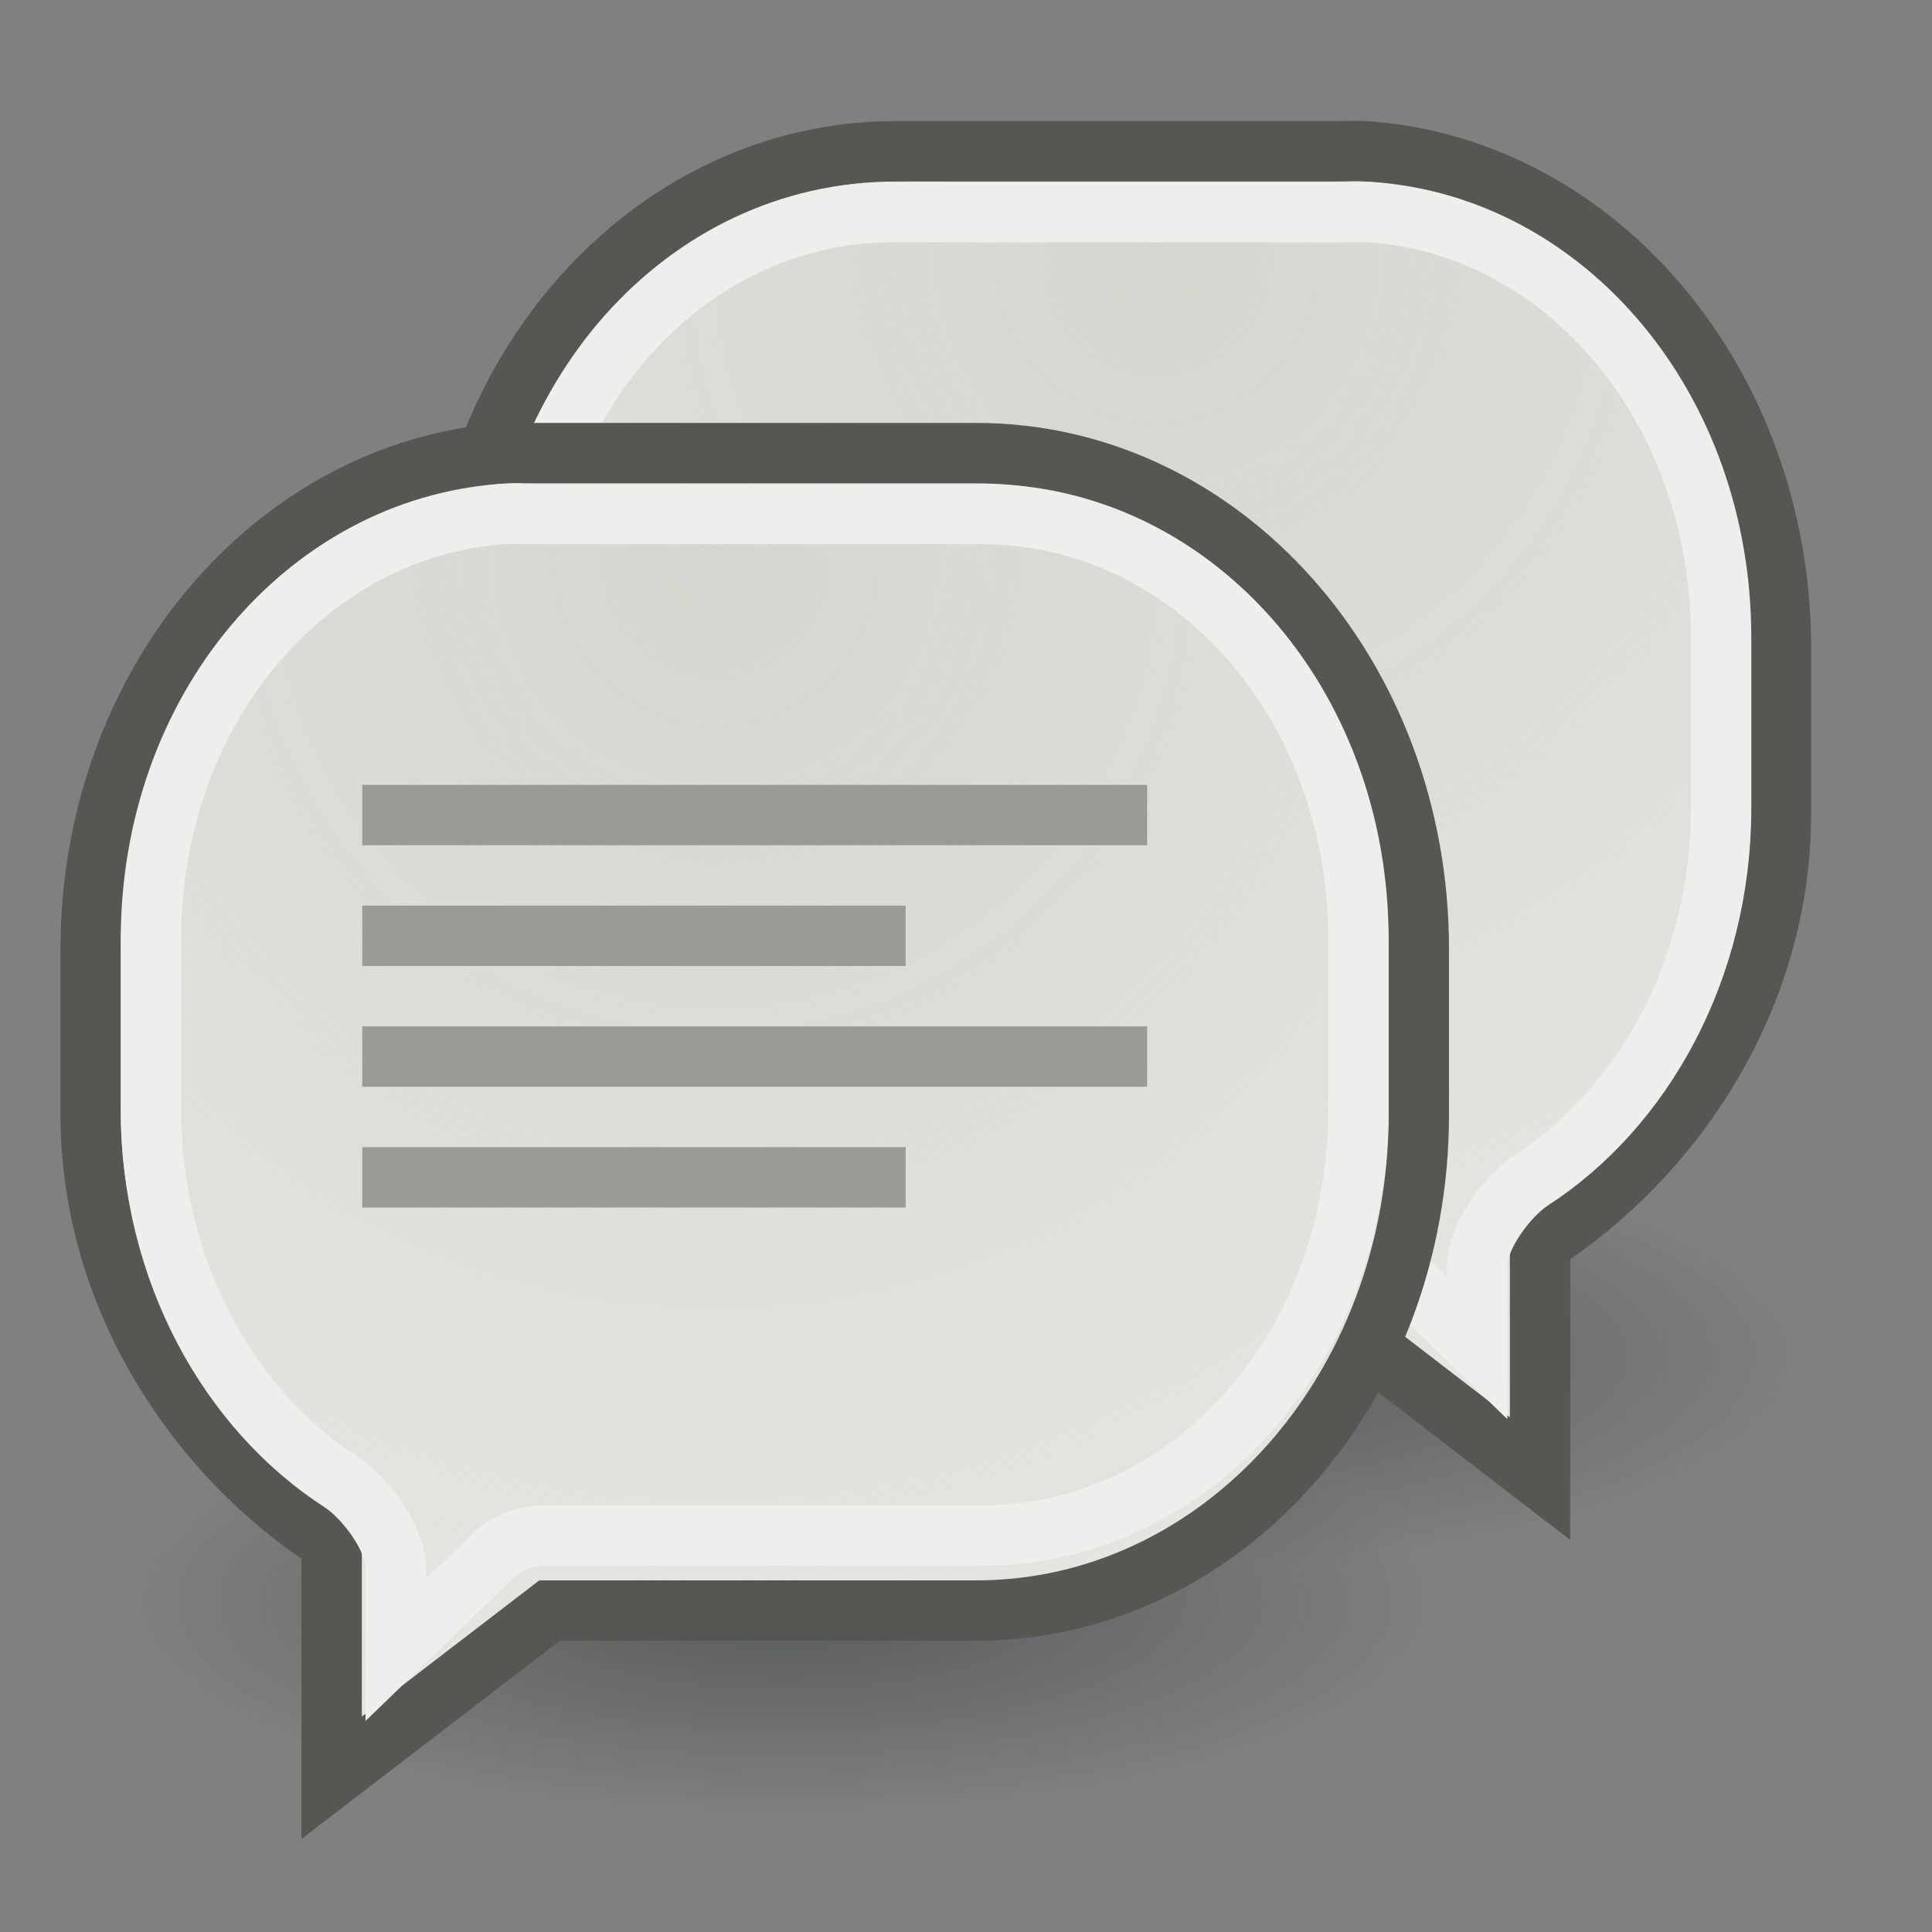 <?xml version="1.0" encoding="UTF-8" standalone="no"?>
<!-- Created with Inkscape (http://www.inkscape.org/) -->
<svg
   xmlns:dc="http://purl.org/dc/elements/1.1/"
   xmlns:cc="http://web.resource.org/cc/"
   xmlns:rdf="http://www.w3.org/1999/02/22-rdf-syntax-ns#"
   xmlns:svg="http://www.w3.org/2000/svg"
   xmlns="http://www.w3.org/2000/svg"
   xmlns:xlink="http://www.w3.org/1999/xlink"
   xmlns:sodipodi="http://inkscape.sourceforge.net/DTD/s odipodi-0.dtd"
   xmlns:inkscape="http://www.inkscape.org/namespaces/inkscape"
   width="32"
   height="32"
   id="svg13306"
   sodipodi:version="0.32"
   inkscape:version="0.43"
   version="1.0"
   inkscape:export-filename="/home/hbons/Desktop/Gaim Refresh/status/32/irc32.png"
   inkscape:export-xdpi="90"
   inkscape:export-ydpi="90"
   sodipodi:docbase="/home/hbons/Desktop/Gaim Refresh/status/22/scalable"
   sodipodi:docname="irc22.svg">
  <rect width="100%" height="100%" fill="#808080" stroke="none"/>
  <defs
     id="defs13308">
    <linearGradient
       inkscape:collect="always"
       id="linearGradient2280">
      <stop
         style="stop-color:#d3d7cf;stop-opacity:1;"
         offset="0"
         id="stop2282" />
      <stop
         style="stop-color:#d3d7cf;stop-opacity:0;"
         offset="1"
         id="stop2284" />
    </linearGradient>
    <linearGradient
       inkscape:collect="always"
       id="linearGradient3150">
      <stop
         style="stop-color:#2e3436;stop-opacity:1;"
         offset="0"
         id="stop3152" />
      <stop
         style="stop-color:#2e3436;stop-opacity:0;"
         offset="1"
         id="stop3154" />
    </linearGradient>
    <radialGradient
       inkscape:collect="always"
       xlink:href="#linearGradient3150"
       id="radialGradient3156"
       cx="10.749"
       cy="10.458"
       fx="10.749"
       fy="10.458"
       r="6.645"
       gradientTransform="matrix(-0.843,5.698892e-16,-4.565819e-9,-0.357,19.807,14.193)"
       gradientUnits="userSpaceOnUse" />
    <linearGradient
       inkscape:collect="always"
       id="linearGradient3131">
      <stop
         style="stop-color:#eeeeec;stop-opacity:1;"
         offset="0"
         id="stop3133" />
      <stop
         style="stop-color:#d3d7cf"
         offset="1"
         id="stop3135" />
    </linearGradient>
    <linearGradient
       inkscape:collect="always"
       id="linearGradient3121">
      <stop
         style="stop-color:#d3d7cf;stop-opacity:1;"
         offset="0"
         id="stop3123" />
      <stop
         style="stop-color:#d3d7cf;stop-opacity:0;"
         offset="1"
         id="stop3125" />
    </linearGradient>
    <linearGradient
       inkscape:collect="always"
       xlink:href="#linearGradient3121"
       id="linearGradient3127"
       x1="13"
       y1="26.786"
       x2="13"
       y2="18.079"
       gradientUnits="userSpaceOnUse" />
    <linearGradient
       inkscape:collect="always"
       xlink:href="#linearGradient3131"
       id="linearGradient3137"
       x1="18.207"
       y1="4.847"
       x2="18.15"
       y2="13.775"
       gradientUnits="userSpaceOnUse" />
    <radialGradient
       inkscape:collect="always"
       xlink:href="#linearGradient2280"
       id="radialGradient2286"
       cx="10.288"
       cy="6.757"
       fx="10.288"
       fy="6.757"
       r="9.5"
       gradientTransform="matrix(3.069,2.211325e-16,-2.22395e-16,3.088,-19.718,-11.543)"
       gradientUnits="userSpaceOnUse" />
    <linearGradient
       inkscape:collect="always"
       xlink:href="#linearGradient3121"
       id="linearGradient2314"
       gradientUnits="userSpaceOnUse"
       x1="13"
       y1="26.786"
       x2="13"
       y2="18.079" />
    <radialGradient
       inkscape:collect="always"
       xlink:href="#linearGradient2280"
       id="radialGradient2316"
       gradientUnits="userSpaceOnUse"
       gradientTransform="matrix(-1.277,0,0,1.198,31.404,-2.987)"
       cx="10.5"
       cy="12.373"
       fx="10.5"
       fy="12.373"
       r="9.5" />
    <radialGradient
       inkscape:collect="always"
       xlink:href="#linearGradient3150"
       id="radialGradient2259"
       gradientUnits="userSpaceOnUse"
       gradientTransform="matrix(-0.843,5.698892e-16,-4.565819e-9,-0.357,19.807,14.193)"
       cx="10.749"
       cy="10.458"
       fx="10.749"
       fy="10.458"
       r="6.645" />
    <radialGradient
       inkscape:collect="always"
       xlink:href="#linearGradient2280"
       id="radialGradient2288"
       gradientUnits="userSpaceOnUse"
       gradientTransform="matrix(-3.069,2.211325e-16,2.22395e-16,3.088,49.794,-16.488)"
       cx="10.288"
       cy="6.757"
       fx="10.288"
       fy="6.757"
       r="9.5" />
    <radialGradient
       inkscape:collect="always"
       xlink:href="#linearGradient2280"
       id="radialGradient2303"
       gradientUnits="userSpaceOnUse"
       gradientTransform="matrix(-3.069,2.211325e-16,2.22395e-16,3.088,49.794,-16.488)"
       cx="10.288"
       cy="6.757"
       fx="10.288"
       fy="6.757"
       r="9.5" />
    <radialGradient
       inkscape:collect="always"
       xlink:href="#linearGradient2280"
       id="radialGradient2311"
       gradientUnits="userSpaceOnUse"
       gradientTransform="matrix(-3.068,2.215789e-16,2.223845e-16,3.094,50.718,-16.581)"
       cx="10.288"
       cy="6.757"
       fx="10.288"
       fy="6.757"
       r="9.5" />
  </defs>
  <sodipodi:namedview
     id="base"
     pagecolor="#ffffff"
     bordercolor="#666666"
     borderopacity="1.0"
     inkscape:pageopacity="0.0"
     inkscape:pageshadow="2"
     inkscape:zoom="18.473111"
     inkscape:cx="29.810494"
     inkscape:cy="15.064084"
     inkscape:current-layer="layer1"
     showgrid="true"
     inkscape:grid-bbox="true"
     inkscape:document-units="px"
     fill="#888a85"
     inkscape:window-width="1268"
     inkscape:window-height="971"
     inkscape:window-x="6"
     inkscape:window-y="21" />
  <g
     id="layer1"
     inkscape:label="Layer 1"
     inkscape:groupmode="layer">
    <rect
       style="fill:#babdb6;fill-opacity:0.75;fill-rule:evenodd;stroke:none;stroke-width:1px;stroke-linecap:butt;stroke-linejoin:miter;stroke-opacity:1"
       id="rect2266"
       width="7.884"
       height="1.318"
       x="7.667"
       y="10.259" />
    <path
       sodipodi:type="arc"
       style="opacity:0.5;fill:url(#radialGradient2259);fill-opacity:1;stroke:none;stroke-width:1;stroke-miterlimit:4;stroke-dasharray:none;stroke-opacity:1"
       id="path2257"
       sodipodi:cx="10.748654"
       sodipodi:cy="10.457643"
       sodipodi:rx="6.6449099"
       sodipodi:ry="2.3675451"
       d="M 17.394 10.458 A 6.645 2.368 0 1 1  4.104,10.458 A 6.645 2.368 0 1 1  17.394 10.458 z"
       transform="matrix(1.956,0,0,1.492,-2.028,6.861)" />
    <path
       sodipodi:type="inkscape:offset"
       inkscape:radius="-1.0020103"
       inkscape:original="M 10.03125 5.5 C 5.2809556 5.6861502 1.5 8.7231084 1.5 12.4375 C 1.5 14.570281 2.4139213 16.850503 4.375 18.125 C 4.790921 19.906271 3.5825788 21.282326 3.375 21.5 C 3.7506605 21.398222 6.7302843 20.58004 7.84375 19.375 C 8.9660824 19.328744 9.5914383 19.40625 10.5 19.40625 C 15.465015 19.40625 19.500001 16.271711 19.5 12.4375 C 19.499999 8.6032883 15.465015 5.5 10.5 5.5 C 10.344844 5.4999998 10.184486 5.4939951 10.03125 5.5 z "
       xlink:href="#path13316"
       style="color:#000000;fill:none;fill-opacity:1;fill-rule:evenodd;stroke:none;stroke-width:1;stroke-linecap:butt;stroke-linejoin:miter;marker:none;marker-start:none;marker-mid:none;marker-end:none;stroke-miterlimit:4;stroke-dasharray:none;stroke-dashoffset:0;stroke-opacity:1;visibility:visible;display:inline;overflow:visible"
       id="path2268"
       inkscape:href="#path13316"
       d="M 10.062,6.5 C 7.89,6.585 5.976,7.343 4.625,8.438 C 3.274,9.532 2.5,10.92 2.5,12.438 C 2.5,14.284 3.284,16.227 4.906,17.281 C 5.129,17.424 5.286,17.648 5.344,17.906 C 5.496,18.556 5.471,19.126 5.375,19.656 C 6.078,19.334 6.827,18.976 7.094,18.688 C 7.281,18.49 7.54,18.377 7.812,18.375 C 8.996,18.326 9.648,18.406 10.5,18.406 C 12.772,18.406 14.815,17.675 16.25,16.562 C 17.685,15.45 18.5,14.003 18.5,12.438 C 18.5,10.872 17.684,9.417 16.25,8.312 C 14.816,7.208 12.774,6.5 10.5,6.5 C 10.319,6.5 10.162,6.496 10.062,6.5 z "
       transform="matrix(-1.314,0,0,1.318,31.309,-4.254)" />
    <rect
       style="fill:#babdb6;fill-opacity:0.75;fill-rule:evenodd;stroke:none;stroke-width:1px;stroke-linecap:butt;stroke-linejoin:miter;stroke-opacity:1"
       id="rect2270"
       width="7.884"
       height="1.318"
       x="-23.425"
       y="10.247"
       transform="scale(-1,1)" />
    <rect
       style="fill:#babdb6;fill-opacity:0.75;fill-rule:evenodd;stroke:none;stroke-width:1px;stroke-linecap:butt;stroke-linejoin:miter;stroke-opacity:1"
       id="rect2272"
       width="11.826"
       height="1.318"
       x="-23.425"
       y="12.883"
       transform="scale(-1,1)" />
    <path
       style="fill:#eeeeec;fill-opacity:1;stroke:none;stroke-width:1;stroke-miterlimit:4;stroke-dasharray:none;stroke-opacity:1"
       d="M 22.693,2.996 C 26.406,3.257 29.338,6.695 29.338,10.906 L 29.338,13.542 C 29.338,16.486 27.922,19.06 25.794,20.422 L 25.794,24.171 L 21.991,21.452 L 15.161,21.452 C 11.234,21.452 8.073,17.924 8.073,13.542 L 8.073,10.906 C 8.073,6.524 11.234,2.996 15.161,2.996 L 22.25,2.996 C 22.403,2.996 22.542,2.986 22.693,2.996 z "
       id="path2274" />
    <path
       style="fill:url(#radialGradient2311);fill-opacity:1;stroke:#555753;stroke-width:1;stroke-miterlimit:4;stroke-dasharray:none;stroke-opacity:1"
       d="M 22.624,2.506 C 26.465,2.778 29.498,6.356 29.498,10.738 L 29.498,13.483 C 29.498,16.547 27.708,19.171 25.508,20.589 L 25.508,24.491 L 21.899,21.715 L 14.834,21.715 C 10.772,21.715 7.502,18.043 7.502,13.483 L 7.502,10.738 C 7.502,6.178 10.772,2.506 14.834,2.506 L 22.166,2.506 C 22.325,2.506 22.468,2.495 22.624,2.506 z "
       id="path2276"
       sodipodi:nodetypes="cccccccccccc" />
    <path
       style="fill:none;fill-opacity:1;stroke:#eeeeec;stroke-width:1;stroke-miterlimit:4;stroke-opacity:1"
       d="M 22.705,3.513 C 25.926,3.741 28.507,6.745 28.507,10.564 L 28.507,13.384 C 28.507,16.055 27.209,18.358 25.357,19.553 C 24.971,19.809 24.466,20.475 24.466,20.959 L 24.466,22.325 L 22.788,20.698 C 22.57,20.532 22.31,20.44 22.042,20.434 L 14.788,20.434 C 11.367,20.434 8.571,17.355 8.571,13.384 L 8.571,10.564 C 8.571,6.592 11.367,3.513 14.788,3.513 L 22.29,3.513 C 22.511,3.513 22.666,3.51 22.705,3.513 z "
       id="path2280"
       sodipodi:nodetypes="cccccccccccccc" />
    <path
       sodipodi:type="inkscape:offset"
       inkscape:radius="-1.0020103"
       inkscape:original="M 10.03125 5.5 C 5.2809556 5.6861502 1.5 8.7231084 1.5 12.4375 C 1.5 14.570281 2.4139213 16.850503 4.375 18.125 C 4.790921 19.906271 3.5825788 21.282326 3.375 21.5 C 3.7506605 21.398222 6.7302843 20.58004 7.84375 19.375 C 8.9660824 19.328744 9.5914383 19.40625 10.5 19.40625 C 15.465015 19.40625 19.500001 16.271711 19.5 12.4375 C 19.499999 8.6032883 15.465015 5.5 10.5 5.5 C 10.344844 5.4999998 10.184486 5.4939951 10.03125 5.5 z "
       xlink:href="#path13316"
       style="color:#000000;fill:none;fill-opacity:1;fill-rule:evenodd;stroke:none;stroke-width:1;stroke-linecap:butt;stroke-linejoin:miter;marker:none;marker-start:none;marker-mid:none;marker-end:none;stroke-miterlimit:4;stroke-dasharray:none;stroke-dashoffset:0;stroke-opacity:1;visibility:visible;display:inline;overflow:visible"
       id="path2288"
       inkscape:href="#path13316"
       d="M 10.062,6.5 C 7.89,6.585 5.976,7.343 4.625,8.438 C 3.274,9.532 2.5,10.92 2.5,12.438 C 2.5,14.284 3.284,16.227 4.906,17.281 C 5.129,17.424 5.286,17.648 5.344,17.906 C 5.496,18.556 5.471,19.126 5.375,19.656 C 6.078,19.334 6.827,18.976 7.094,18.688 C 7.281,18.49 7.54,18.377 7.812,18.375 C 8.996,18.326 9.648,18.406 10.5,18.406 C 12.772,18.406 14.815,17.675 16.25,16.562 C 17.685,15.45 18.5,14.003 18.5,12.438 C 18.5,10.872 17.684,9.417 16.25,8.312 C 14.816,7.208 12.774,6.5 10.5,6.5 C 10.319,6.5 10.162,6.496 10.062,6.5 z "
       transform="matrix(-1.318,0,0,1.318,31.317,-4.514)" />
    <rect
       style="fill:#babdb6;fill-opacity:0.75;fill-rule:evenodd;stroke:none;stroke-width:1px;stroke-linecap:butt;stroke-linejoin:miter;stroke-opacity:1"
       id="rect2300"
       width="7.909"
       height="1.318"
       x="-23.407"
       y="15.259"
       transform="scale(-1,1)" />
    <path
       sodipodi:type="inkscape:offset"
       inkscape:radius="-1.0020103"
       inkscape:original="M 10.03125 5.5 C 5.2809556 5.6861502 1.5 8.7231084 1.5 12.4375 C 1.5 14.570281 2.4139213 16.850503 4.375 18.125 C 4.790921 19.906271 3.5825788 21.282326 3.375 21.5 C 3.7506605 21.398222 6.7302843 20.58004 7.84375 19.375 C 8.9660824 19.328744 9.5914383 19.40625 10.5 19.40625 C 15.465015 19.40625 19.500001 16.271711 19.5 12.4375 C 19.499999 8.6032883 15.465015 5.5 10.5 5.5 C 10.344844 5.4999998 10.184486 5.4939951 10.03125 5.5 z "
       xlink:href="#path13316"
       style="color:#000000;fill:none;fill-opacity:1;fill-rule:evenodd;stroke:none;stroke-width:1;stroke-linecap:butt;stroke-linejoin:miter;marker:none;marker-start:none;marker-mid:none;marker-end:none;stroke-miterlimit:4;stroke-dasharray:none;stroke-dashoffset:0;stroke-opacity:1;visibility:visible;display:inline;overflow:visible"
       id="path13434"
       inkscape:href="#path13316"
       d="M 10.062,6.5 C 7.89,6.585 5.976,7.343 4.625,8.438 C 3.274,9.532 2.5,10.92 2.5,12.438 C 2.5,14.284 3.284,16.227 4.906,17.281 C 5.129,17.424 5.286,17.648 5.344,17.906 C 5.496,18.556 5.471,19.126 5.375,19.656 C 6.078,19.334 6.827,18.976 7.094,18.688 C 7.281,18.49 7.54,18.377 7.812,18.375 C 8.996,18.326 9.648,18.406 10.5,18.406 C 12.772,18.406 14.815,17.675 16.25,16.562 C 17.685,15.45 18.5,14.003 18.5,12.438 C 18.5,10.872 17.684,9.417 16.25,8.312 C 14.816,7.208 12.774,6.5 10.5,6.5 C 10.319,6.5 10.162,6.496 10.062,6.5 z "
       transform="matrix(-1.318,0,0,1.318,41.873,-10.912)" />
    <path
       sodipodi:type="arc"
       style="opacity:0.5;fill:url(#radialGradient3156);fill-opacity:1;stroke:none;stroke-width:1;stroke-miterlimit:4;stroke-dasharray:none;stroke-opacity:1"
       id="path3140"
       sodipodi:cx="10.748654"
       sodipodi:cy="10.457643"
       sodipodi:rx="6.6449099"
       sodipodi:ry="2.3675451"
       d="M 17.394 10.458 A 6.645 2.368 0 1 1  4.104,10.458 A 6.645 2.368 0 1 1  17.394 10.458 z"
       transform="matrix(1.956,0,0,1.492,-8.029,10.927)" />
    <path
       sodipodi:type="inkscape:offset"
       inkscape:radius="-1.0020103"
       inkscape:original="M 10.03125 5.5 C 5.2809556 5.6861502 1.5 8.7231084 1.5 12.4375 C 1.5 14.570281 2.4139213 16.850503 4.375 18.125 C 4.790921 19.906271 3.5825788 21.282326 3.375 21.5 C 3.7506605 21.398222 6.7302843 20.58004 7.84375 19.375 C 8.9660824 19.328744 9.5914383 19.40625 10.5 19.40625 C 15.465015 19.40625 19.500001 16.271711 19.5 12.4375 C 19.499999 8.6032883 15.465015 5.5 10.5 5.5 C 10.344844 5.4999998 10.184486 5.4939951 10.03125 5.5 z "
       xlink:href="#path13316"
       style="color:#000000;fill:none;fill-opacity:1;fill-rule:evenodd;stroke:none;stroke-width:1;stroke-linecap:butt;stroke-linejoin:miter;marker:none;marker-start:none;marker-mid:none;marker-end:none;stroke-miterlimit:4;stroke-dasharray:none;stroke-dashoffset:0;stroke-opacity:1;visibility:visible;display:inline;overflow:visible"
       id="path13323"
       inkscape:href="#path13316"
       d="M 10.062,6.5 C 7.89,6.585 5.976,7.343 4.625,8.438 C 3.274,9.532 2.5,10.92 2.5,12.438 C 2.5,14.284 3.284,16.227 4.906,17.281 C 5.129,17.424 5.286,17.648 5.344,17.906 C 5.496,18.556 5.471,19.126 5.375,19.656 C 6.078,19.334 6.827,18.976 7.094,18.688 C 7.281,18.49 7.54,18.377 7.812,18.375 C 8.996,18.326 9.648,18.406 10.5,18.406 C 12.772,18.406 14.815,17.675 16.25,16.562 C 17.685,15.45 18.5,14.003 18.5,12.438 C 18.5,10.872 17.684,9.417 16.25,8.312 C 14.816,7.208 12.774,6.5 10.5,6.5 C 10.319,6.5 10.162,6.496 10.062,6.5 z "
       transform="matrix(1.318,0,0,1.318,-0.311,0.746)" />
    <rect
       style="fill:#babdb6;fill-opacity:0.75;fill-rule:evenodd;stroke:none;stroke-width:1px;stroke-linecap:butt;stroke-linejoin:miter;stroke-opacity:1"
       id="rect13438"
       width="7.909"
       height="1.318"
       x="7.598"
       y="15.247" />
    <rect
       style="fill:#babdb6;fill-opacity:0.75;fill-rule:evenodd;stroke:none;stroke-width:1px;stroke-linecap:butt;stroke-linejoin:miter;stroke-opacity:1"
       id="rect13440"
       width="11.864"
       height="1.318"
       x="7.598"
       y="17.884" />
    <path
       style="opacity:1;fill:#eeeeec;fill-opacity:1;stroke:none;stroke-width:1;stroke-miterlimit:4;stroke-dasharray:none;stroke-opacity:1"
       d="M 8.333,7.997 C 4.608,8.258 1.666,11.696 1.666,15.906 L 1.666,18.543 C 1.666,21.487 3.087,24.06 5.222,25.422 L 5.222,29.171 L 9.037,26.452 L 15.889,26.452 C 19.828,26.452 23,22.925 23,18.543 L 23,15.906 C 23,11.524 19.828,7.997 15.889,7.997 L 8.777,7.997 C 8.624,7.997 8.484,7.986 8.333,7.997 z "
       id="path2262" />
    <path
       style="opacity:1;fill:url(#radialGradient2286);fill-opacity:1;stroke:#555753;stroke-width:1;stroke-miterlimit:4;stroke-dasharray:none;stroke-opacity:1"
       d="M 8.377,7.505 C 4.536,7.776 1.502,11.348 1.502,15.721 L 1.502,18.46 C 1.502,21.518 3.293,24.137 5.493,25.552 L 5.493,29.446 L 9.102,26.676 L 16.168,26.676 C 20.23,26.676 23.5,23.011 23.5,18.46 L 23.5,15.721 C 23.5,11.17 20.23,7.505 16.168,7.505 L 8.835,7.505 C 8.676,7.505 8.533,7.494 8.377,7.505 z "
       id="rect1326"
       sodipodi:nodetypes="cccccccccccc" />
    <rect
       style="opacity:1;fill:#9a9b96;fill-opacity:1;stroke:none;stroke-width:1;stroke-miterlimit:4;stroke-dasharray:none;stroke-opacity:1"
       id="rect2207"
       width="13"
       height="1"
       x="6"
       y="13"
       rx="0"
       ry="2" />
    <path
       style="fill:none;fill-opacity:1;stroke:#eeeeec;stroke-width:1;stroke-miterlimit:4;stroke-opacity:1"
       d="M 8.321,8.514 C 5.089,8.742 2.5,11.746 2.5,15.564 L 2.5,18.384 C 2.5,21.056 3.802,23.359 5.66,24.553 C 6.048,24.809 6.554,25.476 6.554,25.96 L 6.554,27.326 L 8.238,25.699 C 8.456,25.532 8.717,25.44 8.986,25.435 L 16.263,25.435 C 19.695,25.435 22.5,22.355 22.5,18.384 L 22.5,15.564 C 22.5,11.593 19.695,8.514 16.263,8.514 L 8.737,8.514 C 8.516,8.514 8.36,8.511 8.321,8.514 z "
       id="path2248"
       sodipodi:nodetypes="cccccccccccccc" />
    <rect
       style="opacity:1;fill:#9a9b96;fill-opacity:1;stroke:none;stroke-width:1;stroke-miterlimit:4;stroke-dasharray:none;stroke-opacity:1"
       id="rect2209"
       width="9"
       height="1"
       x="6"
       y="15"
       rx="0"
       ry="2" />
    <rect
       style="opacity:1;fill:#9a9b96;fill-opacity:1;stroke:none;stroke-width:1;stroke-miterlimit:4;stroke-dasharray:none;stroke-opacity:1"
       id="rect2211"
       width="13"
       height="1"
       x="6"
       y="17"
       rx="0"
       ry="2" />
    <rect
       style="opacity:1;fill:#9a9b96;fill-opacity:1;stroke:none;stroke-width:1;stroke-miterlimit:4;stroke-dasharray:none;stroke-opacity:1"
       id="rect2213"
       width="9"
       height="1"
       x="6"
       y="19"
       rx="0"
       ry="2" />
  </g>
</svg>
